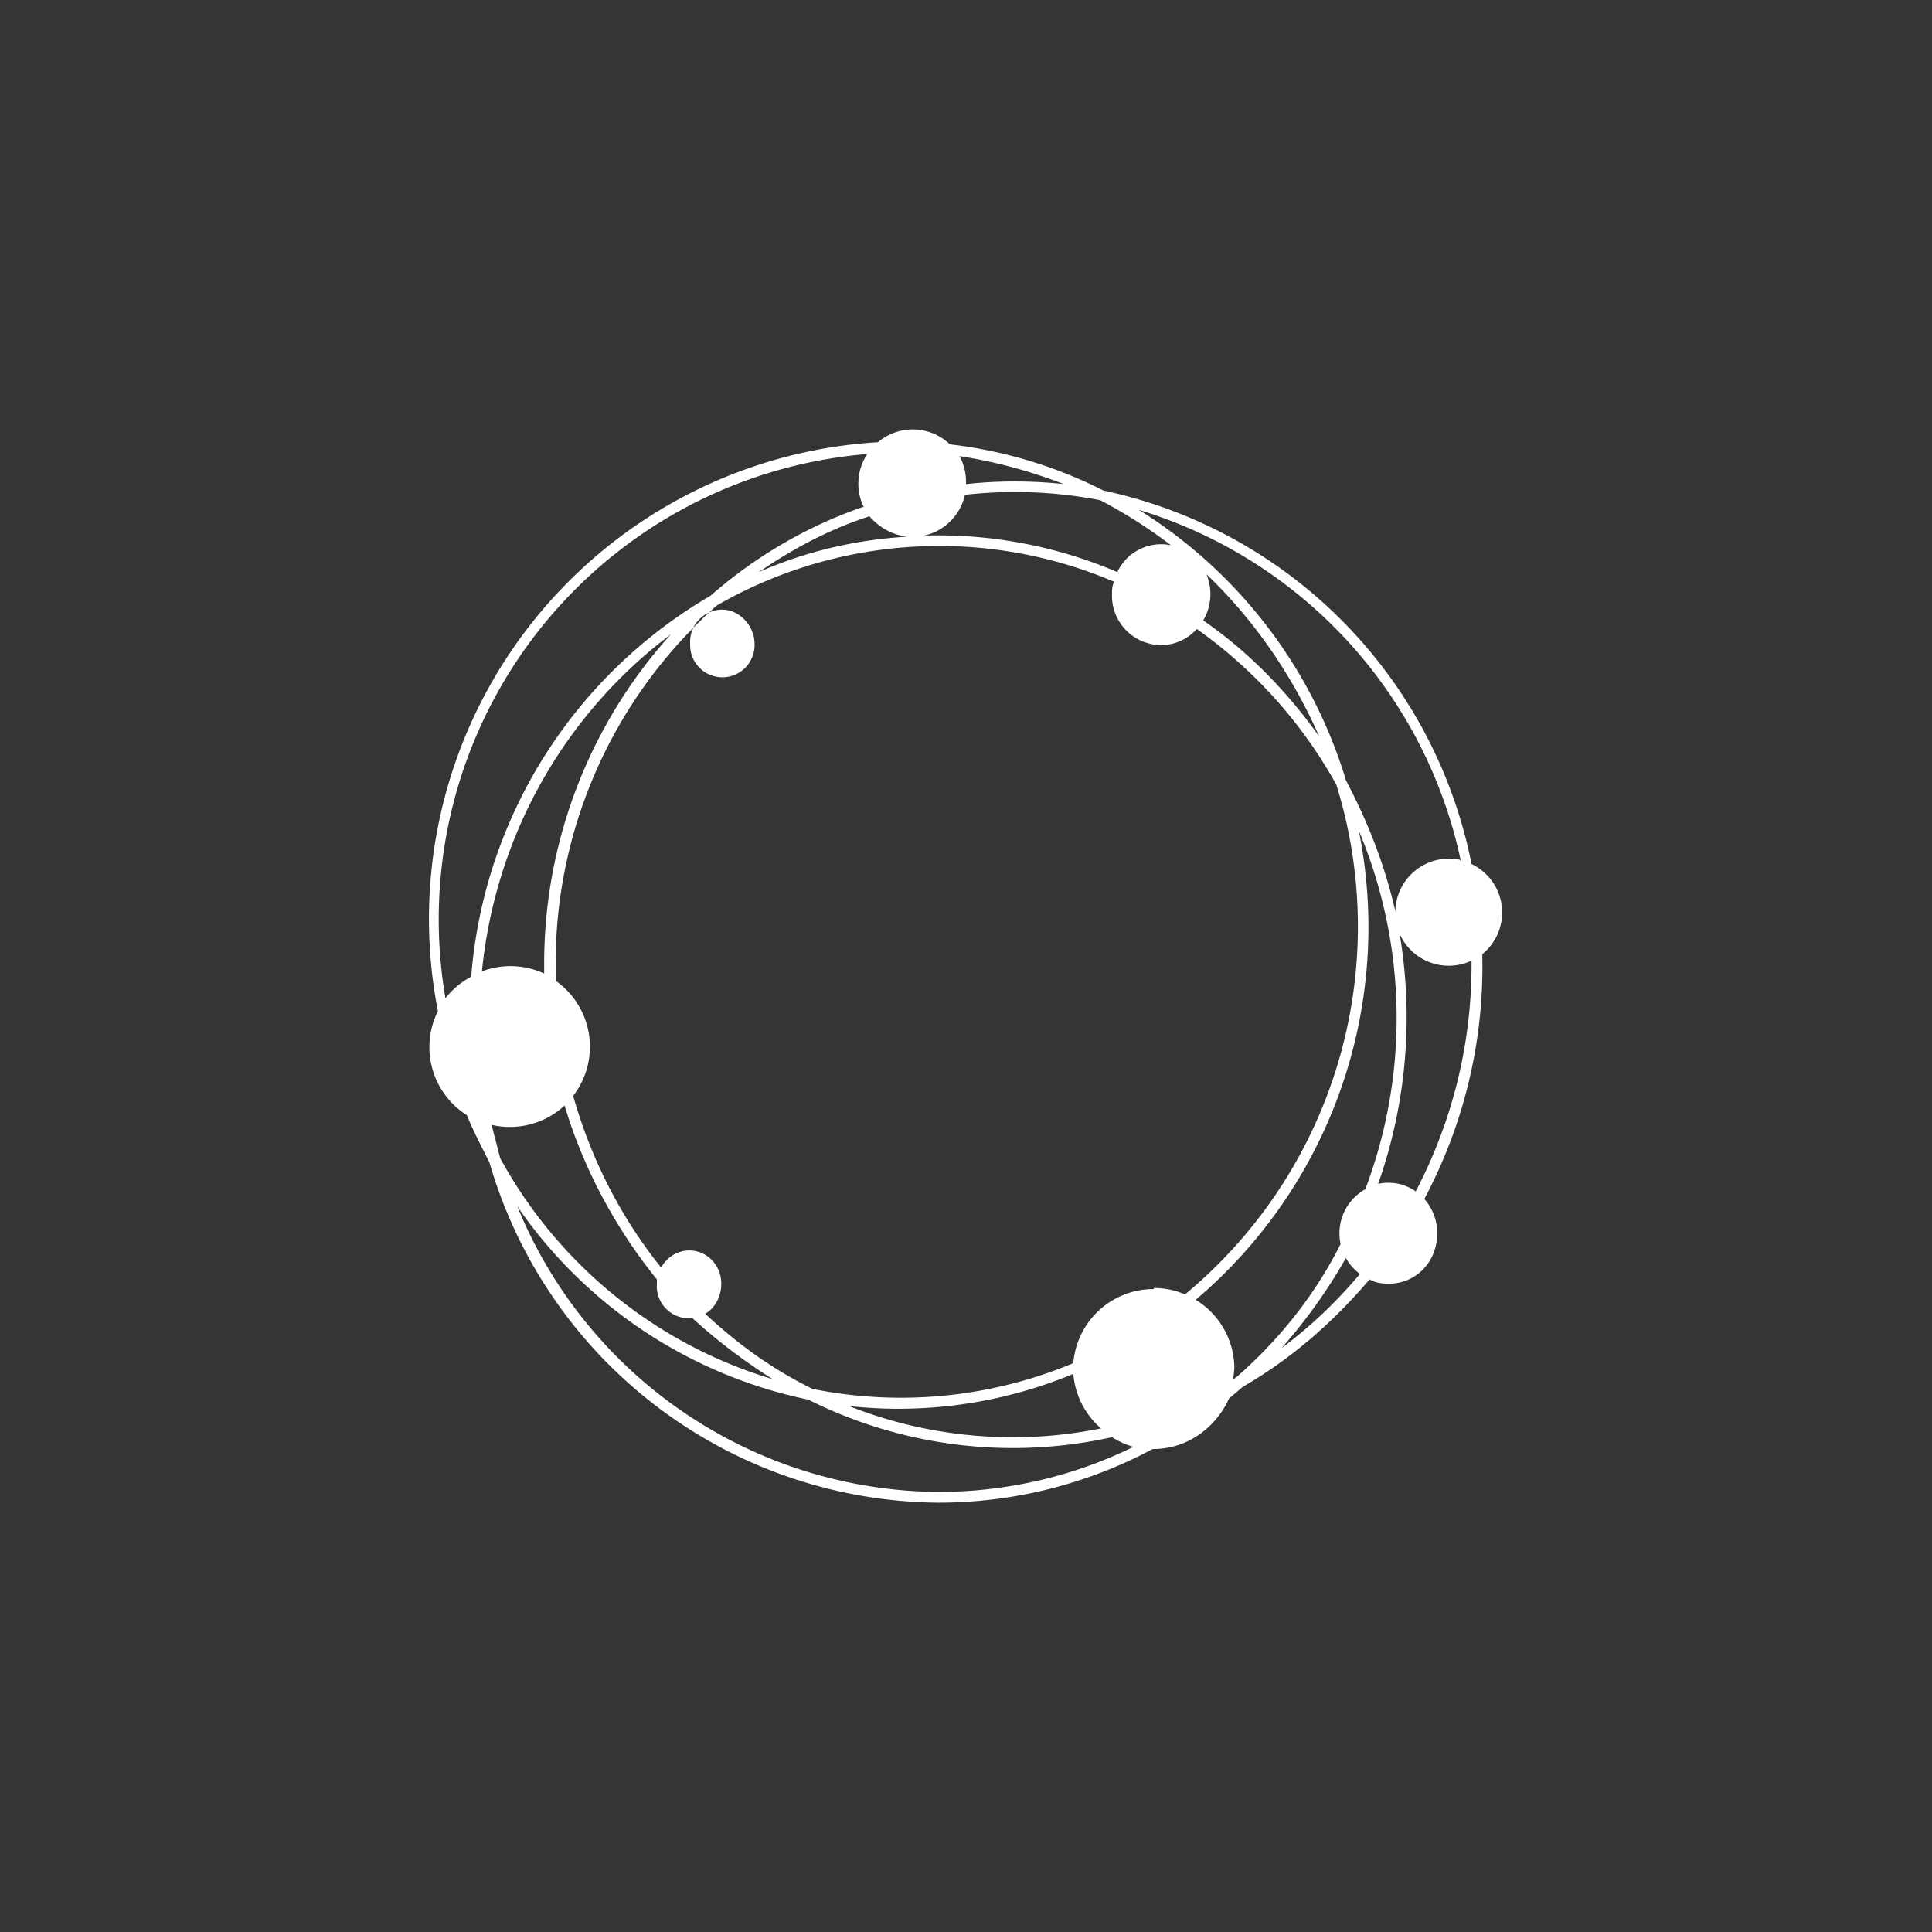 <!-- by TradingView --><svg xmlns="http://www.w3.org/2000/svg" width="18" height="18"><path fill="#353535" d="M0 0h18v18H0z"/><path fill-rule="evenodd" d="M9 4.5a.5.5 0 00-.06-.25c.33.05.66.14.97.26a4.29 4.29 0 00-.91 0zm-.95.22c-.53.18-1.02.47-1.43.83A4.52 4.52 0 004.39 9.1a.75.75 0 00-.24.2 4.35 4.35 0 013.93-5.07.5.5 0 00-.03.5zm.13-.6a4.45 4.45 0 00-4.1 5.3.75.75 0 00.27.97c.06.15.14.3.21.44A4.39 4.39 0 008.74 14c.72 0 1.4-.18 2-.5h.01c.31 0 .58-.2.7-.47l.13-.11c.45-.26.84-.6 1.18-1 .05.03.11.04.18.04.25 0 .45-.2.45-.47a.48.48 0 00-.12-.32 4.6 4.6 0 00.54-2.28.5.5 0 00-.1-.84 4.44 4.44 0 00-3.43-3.48 4.24 4.24 0 00-1.43-.43.5.5 0 00-.67-.02zm5.43 3.9a4.36 4.36 0 00-3-3.27 4.5 4.5 0 011.93 2.52c.2.38.36.78.46 1.22a.5.5 0 01.6-.48zm-.57.68a4.67 4.67 0 01-.2 2.33.44.44 0 01.35.07c.33-.63.52-1.35.52-2.11v-.04a.5.5 0 01-.67-.25zm-.32 2.38a.47.47 0 00-.23.51c-.24.48-.58.9-.97 1.24l-.03.02.01-.1a.75.75 0 00-.36-.64 4.55 4.55 0 001.52-4.37 4.5 4.5 0 01.06 3.34zm-.18.64c.03.06.08.11.13.15-.22.26-.46.49-.73.69.23-.26.43-.54.6-.84zm-1.98 1.76a.75.75 0 01-.2-.09 4.26 4.26 0 01-2.83-.35 4.36 4.36 0 01-2.71-1.8 4.27 4.27 0 003.92 2.66c.65 0 1.27-.15 1.82-.42zm-.3-.17a.75.75 0 01-.26-.51 4.24 4.24 0 01-2.09.3 4.15 4.15 0 002.34.21zm.49-1.31c.1 0 .2.02.29.06a4.45 4.45 0 001.41-4.75 4.38 4.38 0 00-1.3-1.45c-.08.09-.2.15-.33.15a.46.46 0 01-.46-.47c0-.04 0-.08.02-.12a4.15 4.15 0 00-3.7.22 4.45 4.45 0 00-1.5 3.5.75.75 0 01.16 1.07c.17.6.45 1.14.82 1.6a.3.3 0 01.26-.16c.17 0 .3.14.3.31 0 .12-.06.23-.15.28.3.28.63.52 1 .7A4.16 4.16 0 0010 12.7a.75.75 0 01.75-.69zm-4.3.28c.23.21.48.4.75.57a4.3 4.3 0 01-2.54-2.06l-.08-.31a.75.75 0 00.68-.18c.18.6.48 1.15.86 1.62v.04a.3.3 0 00.34.32zm5.84-5.42c-.3-.42-.66-.79-1.08-1.08a.48.48 0 00.03-.43c.44.42.8.94 1.05 1.51zm-2.04-2.2c.23.12.45.26.66.42a.45.45 0 00-.5.25 4.24 4.24 0 00-1.8-.34.5.5 0 00.38-.38 4.19 4.19 0 011.26.05zm-2.15.15c.09.1.2.17.35.19-.49.03-.95.14-1.38.33.32-.22.66-.4 1.03-.52zM5.07 8.99v.08a.75.75 0 00-.58-.02c.13-1.3.8-2.42 1.76-3.14A4.57 4.57 0 005.07 9zM7.03 6a.3.3 0 01-.3.31.3.3 0 01-.3-.31.3.3 0 01.3-.32c.16 0 .3.15.3.32z" fill="#fff"/></svg>